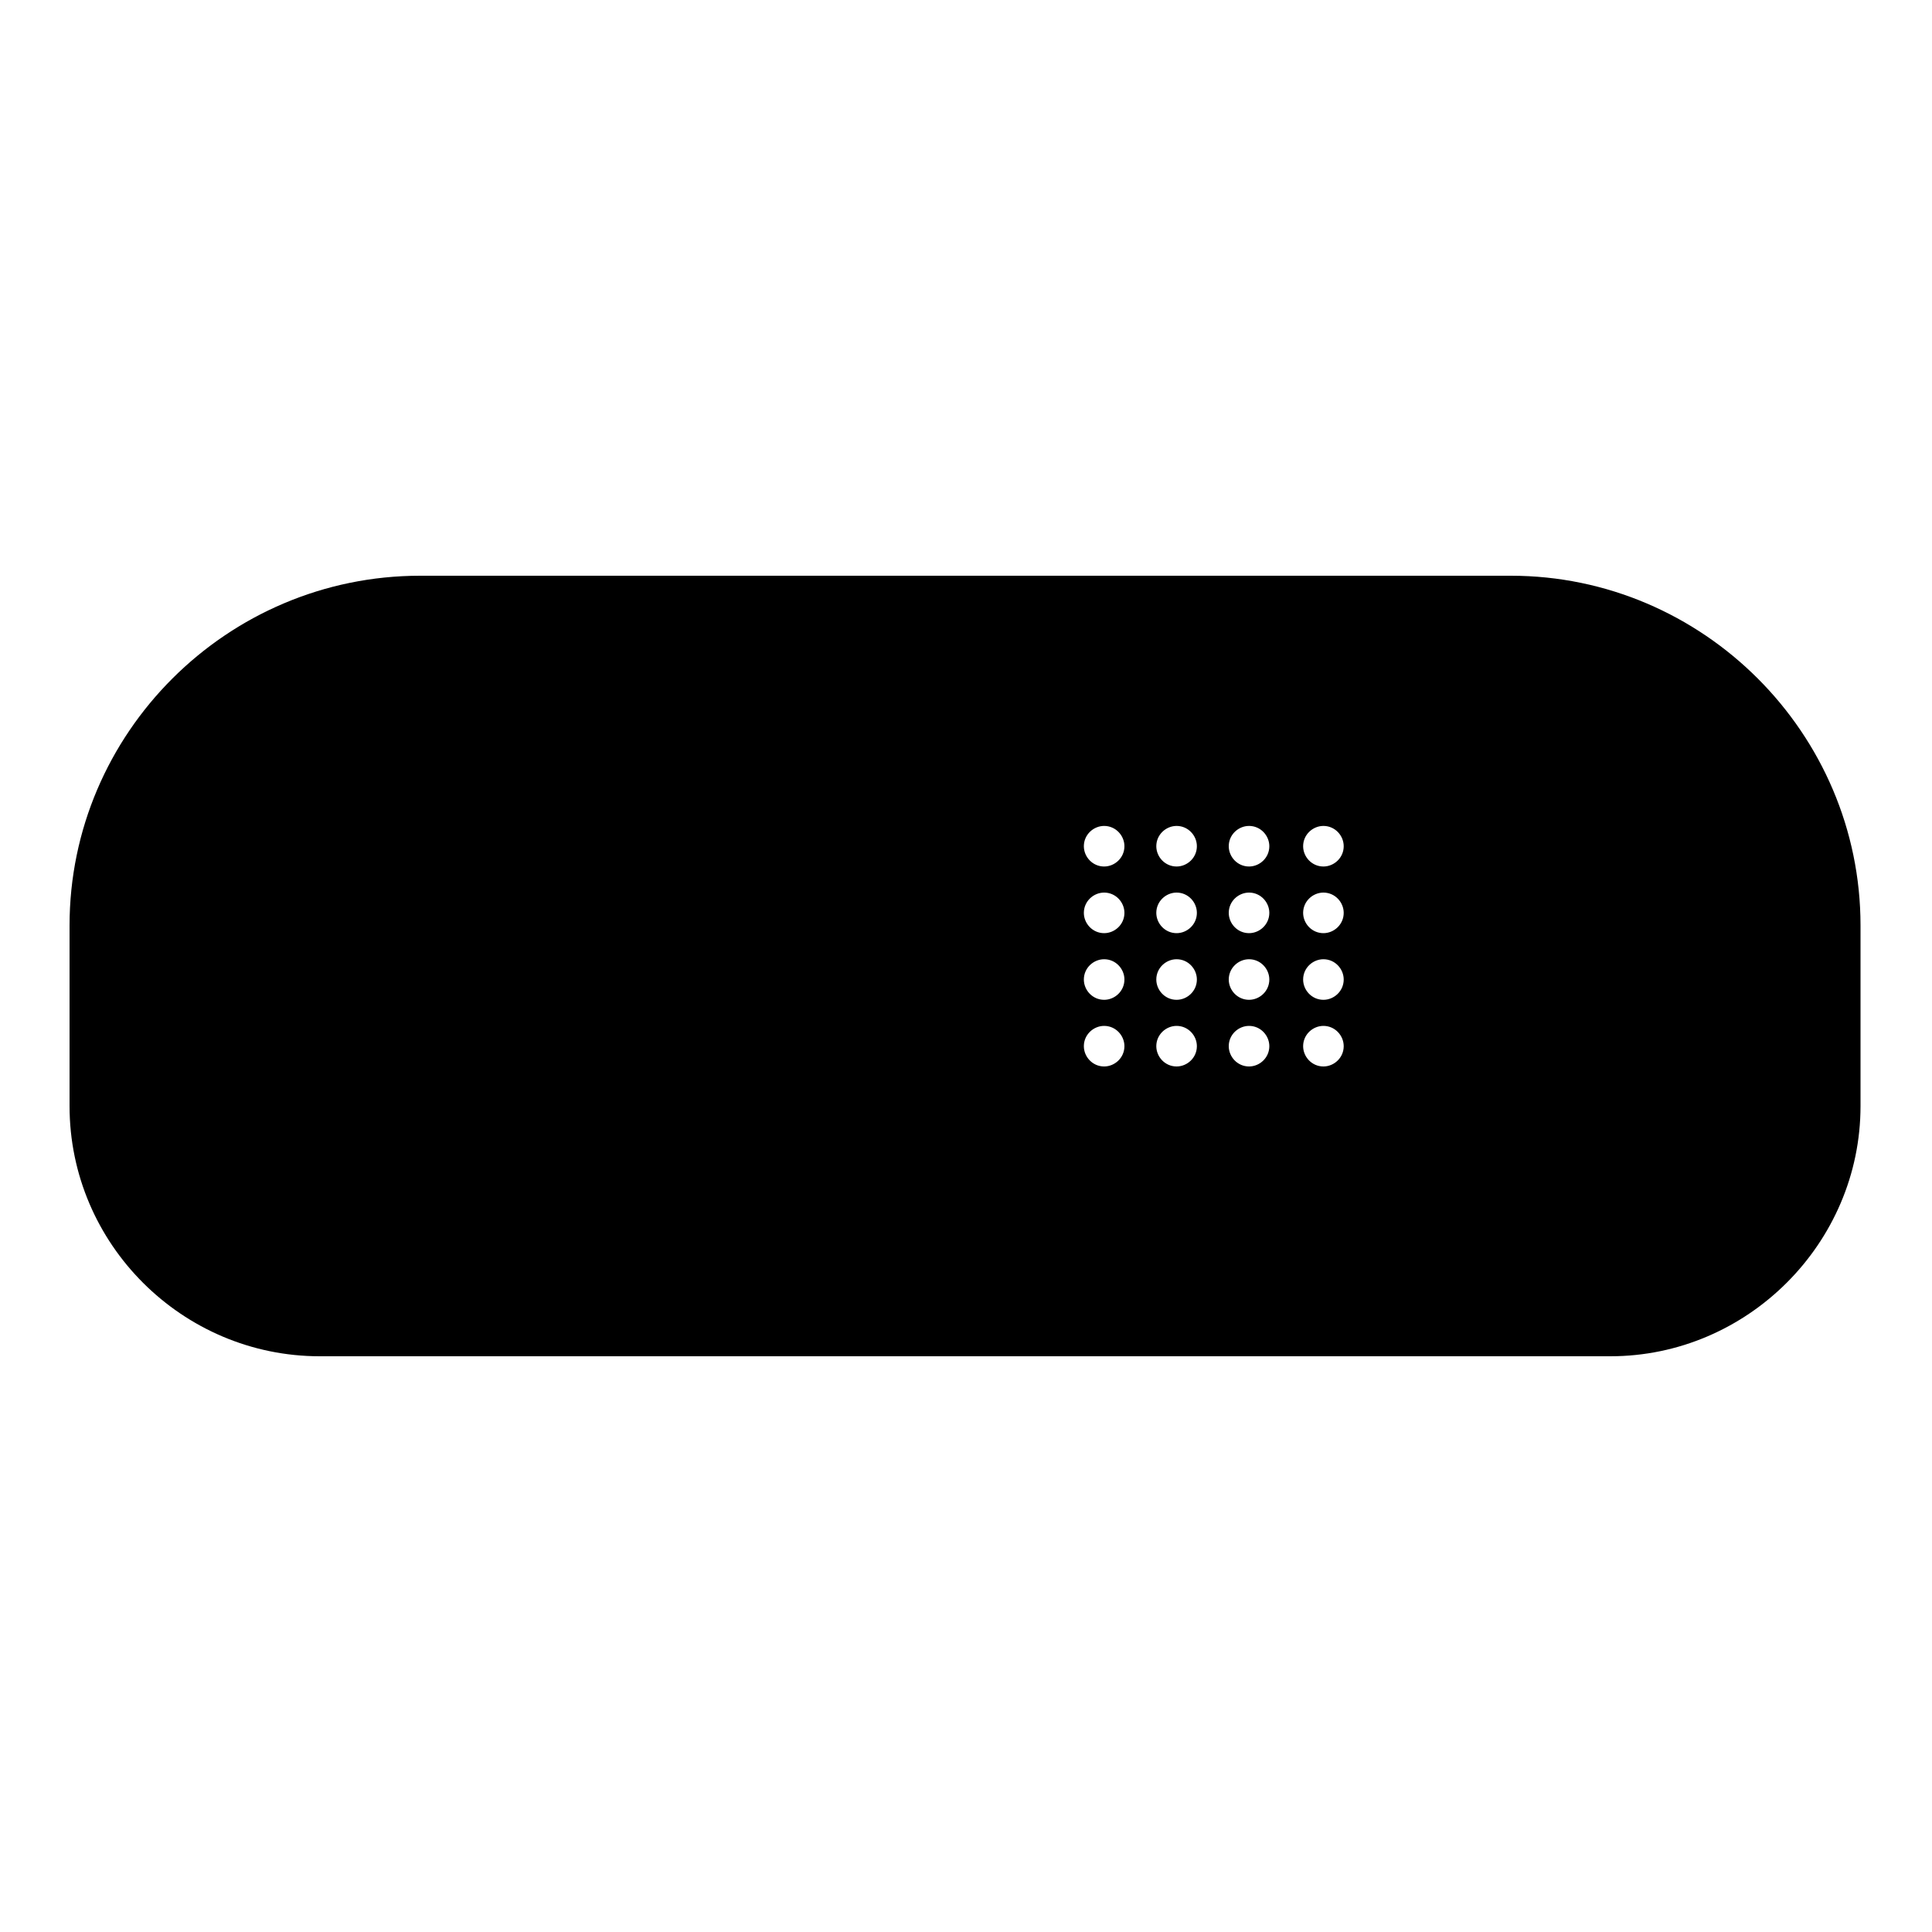 <?xml version="1.0" encoding="utf-8"?>
<svg version="1.1" id="Слой_1" xmlns="http://www.w3.org/2000/svg" xmlns:xlink="http://www.w3.org/1999/xlink" x="0px" y="0px"
     width="200px" height="200px" viewBox="0 0 200 200" style="enable-background:new 0 0 200 200;" xml:space="preserve">
<g id="Слой_x0020_1">
	<path class="st0" d="M43.5,59.6h112.9c19.9,0,36.2,16.3,36.2,36.2v18.7c0,14.2-11.7,25.9-25.9,25.9H33.1
		c-14.2,0-25.9-11.6-25.9-25.9V95.8C7.2,75.9,23.5,59.6,43.5,59.6L43.5,59.6z M167.1,82.2c0.3-0.3,0.9-0.3,1.2,0
		c0.3,0.3,0.3,0.9,0,1.2l-1.6,1.6c1.3,1.7,2.1,3.8,2.1,6.1c0,2.4-0.9,4.6-2.3,6.3l1.8,1.8c0.3,0.3,0.3,0.9,0,1.2s-0.9,0.3-1.2,0
		l-1.8-1.8c-1.7,1.4-3.9,2.3-6.3,2.3c-2.3,0-4.4-0.8-6.1-2.1l-1.6,1.6c-0.3,0.3-0.9,0.3-1.2,0s-0.3-0.9,0-1.2l1.6-1.6
		c-1.5-1.7-2.5-4-2.5-6.5c0-2.4,0.9-4.6,2.3-6.3l-1.4-1.4c-0.3-0.3-0.3-0.9,0-1.2c0.3-0.3,0.9-0.3,1.2,0l1.4,1.4
		c1.7-1.4,3.9-2.3,6.3-2.3c2.5,0,4.8,0.9,6.5,2.5L167.1,82.2z M42.5,63.2h114.9c8,0,15.2,3.3,20.5,8.5c5.3,5.3,8.5,12.5,8.5,20.5
		s-3.3,15.2-8.5,20.5c-5.3,5.3-12.5,8.5-20.5,8.5H42.5c-8,0-15.2-3.3-20.5-8.5c-5.3-5.3-8.5-12.5-8.5-20.5S16.8,77,22,71.7
		C27.3,66.4,34.5,63.2,42.5,63.2z M157.4,66.3H42.5c-7.1,0-13.6,2.9-18.3,7.6s-7.6,11.2-7.6,18.3c0,7.1,2.9,13.6,7.6,18.3
		c4.7,4.7,11.2,7.6,18.3,7.6h114.9c7.1,0,13.6-2.9,18.3-7.6c4.7-4.7,7.6-11.2,7.6-18.3c0-7.1-2.9-13.6-7.6-18.3
		C171,69.2,164.5,66.3,157.4,66.3z M137,106.2c-1.1,0-2.1,0.9-2.1,2.1c0,1.1,0.9,2.1,2.1,2.1c1.1,0,2.1-0.9,2.1-2.1
		C139.1,107.2,138.2,106.2,137,106.2z M137,99.3c-1.1,0-2.1,0.9-2.1,2.1c0,1.1,0.9,2.1,2.1,2.1c1.1,0,2.1-0.9,2.1-2.1
		C139.1,100.3,138.2,99.3,137,99.3z M137,92.4c-1.1,0-2.1,0.9-2.1,2.1c0,1.1,0.9,2.1,2.1,2.1c1.1,0,2.1-0.9,2.1-2.1
		C139.1,93.4,138.2,92.4,137,92.4z M137,85.5c-1.1,0-2.1,0.9-2.1,2.1c0,1.1,0.9,2.1,2.1,2.1c1.1,0,2.1-0.9,2.1-2.1
		C139.1,86.5,138.2,85.5,137,85.5z M121.8,85.5c-1.1,0-2.1,0.9-2.1,2.1c0,1.1,0.9,2.1,2.1,2.1c1.1,0,2.1-0.9,2.1-2.1
		C123.9,86.5,123,85.5,121.8,85.5z M121.8,92.4c-1.1,0-2.1,0.9-2.1,2.1c0,1.1,0.9,2.1,2.1,2.1c1.1,0,2.1-0.9,2.1-2.1
		C123.9,93.4,123,92.4,121.8,92.4z M121.8,99.3c-1.1,0-2.1,0.9-2.1,2.1c0,1.1,0.9,2.1,2.1,2.1c1.1,0,2.1-0.9,2.1-2.1
		C123.9,100.3,123,99.3,121.8,99.3z M121.8,106.2c-1.1,0-2.1,0.9-2.1,2.1c0,1.1,0.9,2.1,2.1,2.1c1.1,0,2.1-0.9,2.1-2.1
		C123.9,107.2,123,106.2,121.8,106.2z M129.3,106.2c-1.1,0-2.1,0.9-2.1,2.1c0,1.1,0.9,2.1,2.1,2.1c1.1,0,2.1-0.9,2.1-2.1
		C131.4,107.2,130.5,106.2,129.3,106.2z M114.3,106.2c-1.1,0-2.1,0.9-2.1,2.1c0,1.1,0.9,2.1,2.1,2.1c1.1,0,2.1-0.9,2.1-2.1
		C116.4,107.2,115.5,106.2,114.3,106.2z M129.3,99.3c-1.1,0-2.1,0.9-2.1,2.1c0,1.1,0.9,2.1,2.1,2.1c1.1,0,2.1-0.9,2.1-2.1
		C131.4,100.3,130.5,99.3,129.3,99.3z M114.3,99.3c-1.1,0-2.1,0.9-2.1,2.1c0,1.1,0.9,2.1,2.1,2.1c1.1,0,2.1-0.9,2.1-2.1
		C116.4,100.3,115.5,99.3,114.3,99.3z M129.3,92.4c-1.1,0-2.1,0.9-2.1,2.1c0,1.1,0.9,2.1,2.1,2.1c1.1,0,2.1-0.9,2.1-2.1
		C131.4,93.4,130.5,92.4,129.3,92.4z M114.3,92.4c-1.1,0-2.1,0.9-2.1,2.1c0,1.1,0.9,2.1,2.1,2.1c1.1,0,2.1-0.9,2.1-2.1
		C116.4,93.4,115.5,92.4,114.3,92.4z M129.3,85.5c-1.1,0-2.1,0.9-2.1,2.1c0,1.1,0.9,2.1,2.1,2.1c1.1,0,2.1-0.9,2.1-2.1
		C131.4,86.5,130.5,85.5,129.3,85.5z M114.3,85.5c-1.1,0-2.1,0.9-2.1,2.1c0,1.1,0.9,2.1,2.1,2.1c1.1,0,2.1-0.9,2.1-2.1
		C116.4,86.5,115.5,85.5,114.3,85.5z M98.4,70.3h36.8v11.4H98.4V70.3z M103.5,73.4h26.7v6.7h-26.7V73.4z M99.4,85.4
		c1.1,0,2.1,0.9,2.1,2.1c0,1.1-0.9,2.1-2.1,2.1c-1.1,0-2.1-0.9-2.1-2.1C97.3,86.4,98.2,85.4,99.4,85.4z M91.9,78.5
		c1.1,0,2.1,0.9,2.1,2.1c0,1.1-0.9,2.1-2.1,2.1c-1.1,0-2.1-0.9-2.1-2.1C89.8,79.5,90.7,78.5,91.9,78.5z M99.4,92.2
		c1.1,0,2.1,0.9,2.1,2.1c0,1.1-0.9,2.1-2.1,2.1c-1.1,0-2.1-0.9-2.1-2.1C97.3,93.2,98.2,92.2,99.4,92.2z M99.4,99.1
		c1.1,0,2.1,0.9,2.1,2.1c0,1.1-0.9,2.1-2.1,2.1c-1.1,0-2.1-0.9-2.1-2.1C97.3,100.1,98.2,99.1,99.4,99.1z M99.4,106
		c1.1,0,2.1,0.9,2.1,2.1c0,1.1-0.9,2.1-2.1,2.1c-1.1,0-2.1-0.9-2.1-2.1C97.3,107,98.2,106,99.4,106z M91.9,106
		c1.1,0,2.1,0.9,2.1,2.1c0,1.1-0.9,2.1-2.1,2.1c-1.1,0-2.1-0.9-2.1-2.1C89.8,107,90.7,106,91.9,106z M106.9,106
		c1.1,0,2.1,0.9,2.1,2.1c0,1.1-0.9,2.1-2.1,2.1c-1.1,0-2.1-0.9-2.1-2.1C104.8,107,105.7,106,106.9,106z M91.9,99.1
		c1.1,0,2.1,0.9,2.1,2.1c0,1.1-0.9,2.1-2.1,2.1c-1.1,0-2.1-0.9-2.1-2.1C89.8,100.1,90.7,99.1,91.9,99.1z M106.9,99.1
		c1.1,0,2.1,0.9,2.1,2.1c0,1.1-0.9,2.1-2.1,2.1c-1.1,0-2.1-0.9-2.1-2.1C104.8,100.1,105.7,99.1,106.9,99.1z M91.9,92.2
		c1.1,0,2.1,0.9,2.1,2.1c0,1.1-0.9,2.1-2.1,2.1c-1.1,0-2.1-0.9-2.1-2.1C89.8,93.2,90.7,92.2,91.9,92.2z M106.9,92.2
		c1.1,0,2.1,0.9,2.1,2.1c0,1.1-0.9,2.1-2.1,2.1c-1.1,0-2.1-0.9-2.1-2.1C104.8,93.2,105.7,92.2,106.9,92.2z M91.9,85.3
		c1.1,0,2.1,0.9,2.1,2.1c0,1.1-0.9,2.1-2.1,2.1c-1.1,0-2.1-0.9-2.1-2.1C89.8,86.3,90.7,85.3,91.9,85.3z M106.9,85.3
		c1.1,0,2.1,0.9,2.1,2.1c0,1.1-0.9,2.1-2.1,2.1c-1.1,0-2.1-0.9-2.1-2.1C104.8,86.3,105.7,85.3,106.9,85.3z M59.1,105.9
		c1.1,0,2.1,0.9,2.1,2.1c0,1.1-0.9,2.1-2.1,2.1c-1.1,0-2.1-0.9-2.1-2.1C57,106.9,57.9,105.9,59.1,105.9z M70.5,71.7
		c2.6,0,5.2,0,7.8,0c0,1,0,2.1,0,3.1c-2.6,0-5.2,0-7.8,0C70.5,73.8,70.5,72.7,70.5,71.7z M60.8,71.7h7.8v3.1h-7.8V71.7z M80.2,71.7
		H88v3.1h-7.8V71.7z M74.4,105.9c1.1,0,2.1,0.9,2.1,2.1c0,1.1-0.9,2.1-2.1,2.1c-1.1,0-2.1-0.9-2.1-2.1
		C72.3,106.9,73.2,105.9,74.4,105.9z M66.9,105.9c1.1,0,2.1,0.9,2.1,2.1c0,1.1-0.9,2.1-2.1,2.1c-1.1,0-2.1-0.9-2.1-2.1
		C64.8,106.9,65.7,105.9,66.9,105.9z M81.9,105.9c1.1,0,2.1,0.9,2.1,2.1c0,1.1-0.9,2.1-2.1,2.1c-1.1,0-2.1-0.9-2.1-2.1
		C79.8,106.9,80.7,105.9,81.9,105.9z M74.4,99c1.1,0,2.1,0.9,2.1,2.1c0,1.1-0.9,2.1-2.1,2.1c-1.1,0-2.1-0.9-2.1-2.1
		C72.3,100,73.2,99,74.4,99z M66.9,99c1.1,0,2.1,0.9,2.1,2.1c0,1.1-0.9,2.1-2.1,2.1c-1.1,0-2.1-0.9-2.1-2.1
		C64.8,100,65.7,99,66.9,99z M81.9,99c1.1,0,2.1,0.9,2.1,2.1c0,1.1-0.9,2.1-2.1,2.1c-1.1,0-2.1-0.9-2.1-2.1
		C79.8,100,80.7,99,81.9,99z M74.4,92.1c1.1,0,2.1,0.9,2.1,2.1c0,1.1-0.9,2.1-2.1,2.1c-1.1,0-2.1-0.9-2.1-2.1
		C72.3,93.1,73.2,92.1,74.4,92.1z M66.9,92.1c1.1,0,2.1,0.9,2.1,2.1c0,1.1-0.9,2.1-2.1,2.1c-1.1,0-2.1-0.9-2.1-2.1
		C64.8,93.1,65.7,92.1,66.9,92.1z M81.9,92.1c1.1,0,2.1,0.9,2.1,2.1c0,1.1-0.9,2.1-2.1,2.1c-1.1,0-2.1-0.9-2.1-2.1
		C79.8,93.1,80.7,92.1,81.9,92.1z M74.4,85.2c1.1,0,2.1,0.9,2.1,2.1c0,1.1-0.9,2.1-2.1,2.1c-1.1,0-2.1-0.9-2.1-2.1
		C72.3,86.2,73.2,85.2,74.4,85.2z M66.9,85.2c1.1,0,2.1,0.9,2.1,2.1c0,1.1-0.9,2.1-2.1,2.1c-1.1,0-2.1-0.9-2.1-2.1
		C64.8,86.2,65.7,85.2,66.9,85.2z M81.9,85.2c1.1,0,2.1,0.9,2.1,2.1c0,1.1-0.9,2.1-2.1,2.1c-1.1,0-2.1-0.9-2.1-2.1
		C79.8,86.2,80.7,85.2,81.9,85.2z M74.4,78.3c1.1,0,2.1,0.9,2.1,2.1c0,1.1-0.9,2.1-2.1,2.1c-1.1,0-2.1-0.9-2.1-2.1
		C72.3,79.3,73.2,78.3,74.4,78.3z M66.9,78.3c1.1,0,2.1,0.9,2.1,2.1c0,1.1-0.9,2.1-2.1,2.1c-1.1,0-2.1-0.9-2.1-2.1
		C64.8,79.3,65.7,78.3,66.9,78.3z M81.9,78.3c1.1,0,2.1,0.9,2.1,2.1c0,1.1-0.9,2.1-2.1,2.1c-1.1,0-2.1-0.9-2.1-2.1
		C79.8,79.3,80.7,78.3,81.9,78.3z M159,73.1c9.7,0,17.6,7.9,17.6,17.6s-7.9,17.6-17.6,17.6s-17.6-7.9-17.6-17.6S149.3,73.1,159,73.1
		z M43,73.1c9.7,0,17.6,7.9,17.6,17.6s-7.9,17.6-17.6,17.6s-17.6-7.9-17.6-17.6S33.3,73.1,43,73.1z M43,80.9c5.4,0,9.8,4.4,9.8,9.8
		c0,5.4-4.4,9.8-9.8,9.8s-9.8-4.4-9.8-9.8C33.2,85.3,37.6,80.9,43,80.9z"/>
</g>
</svg>
